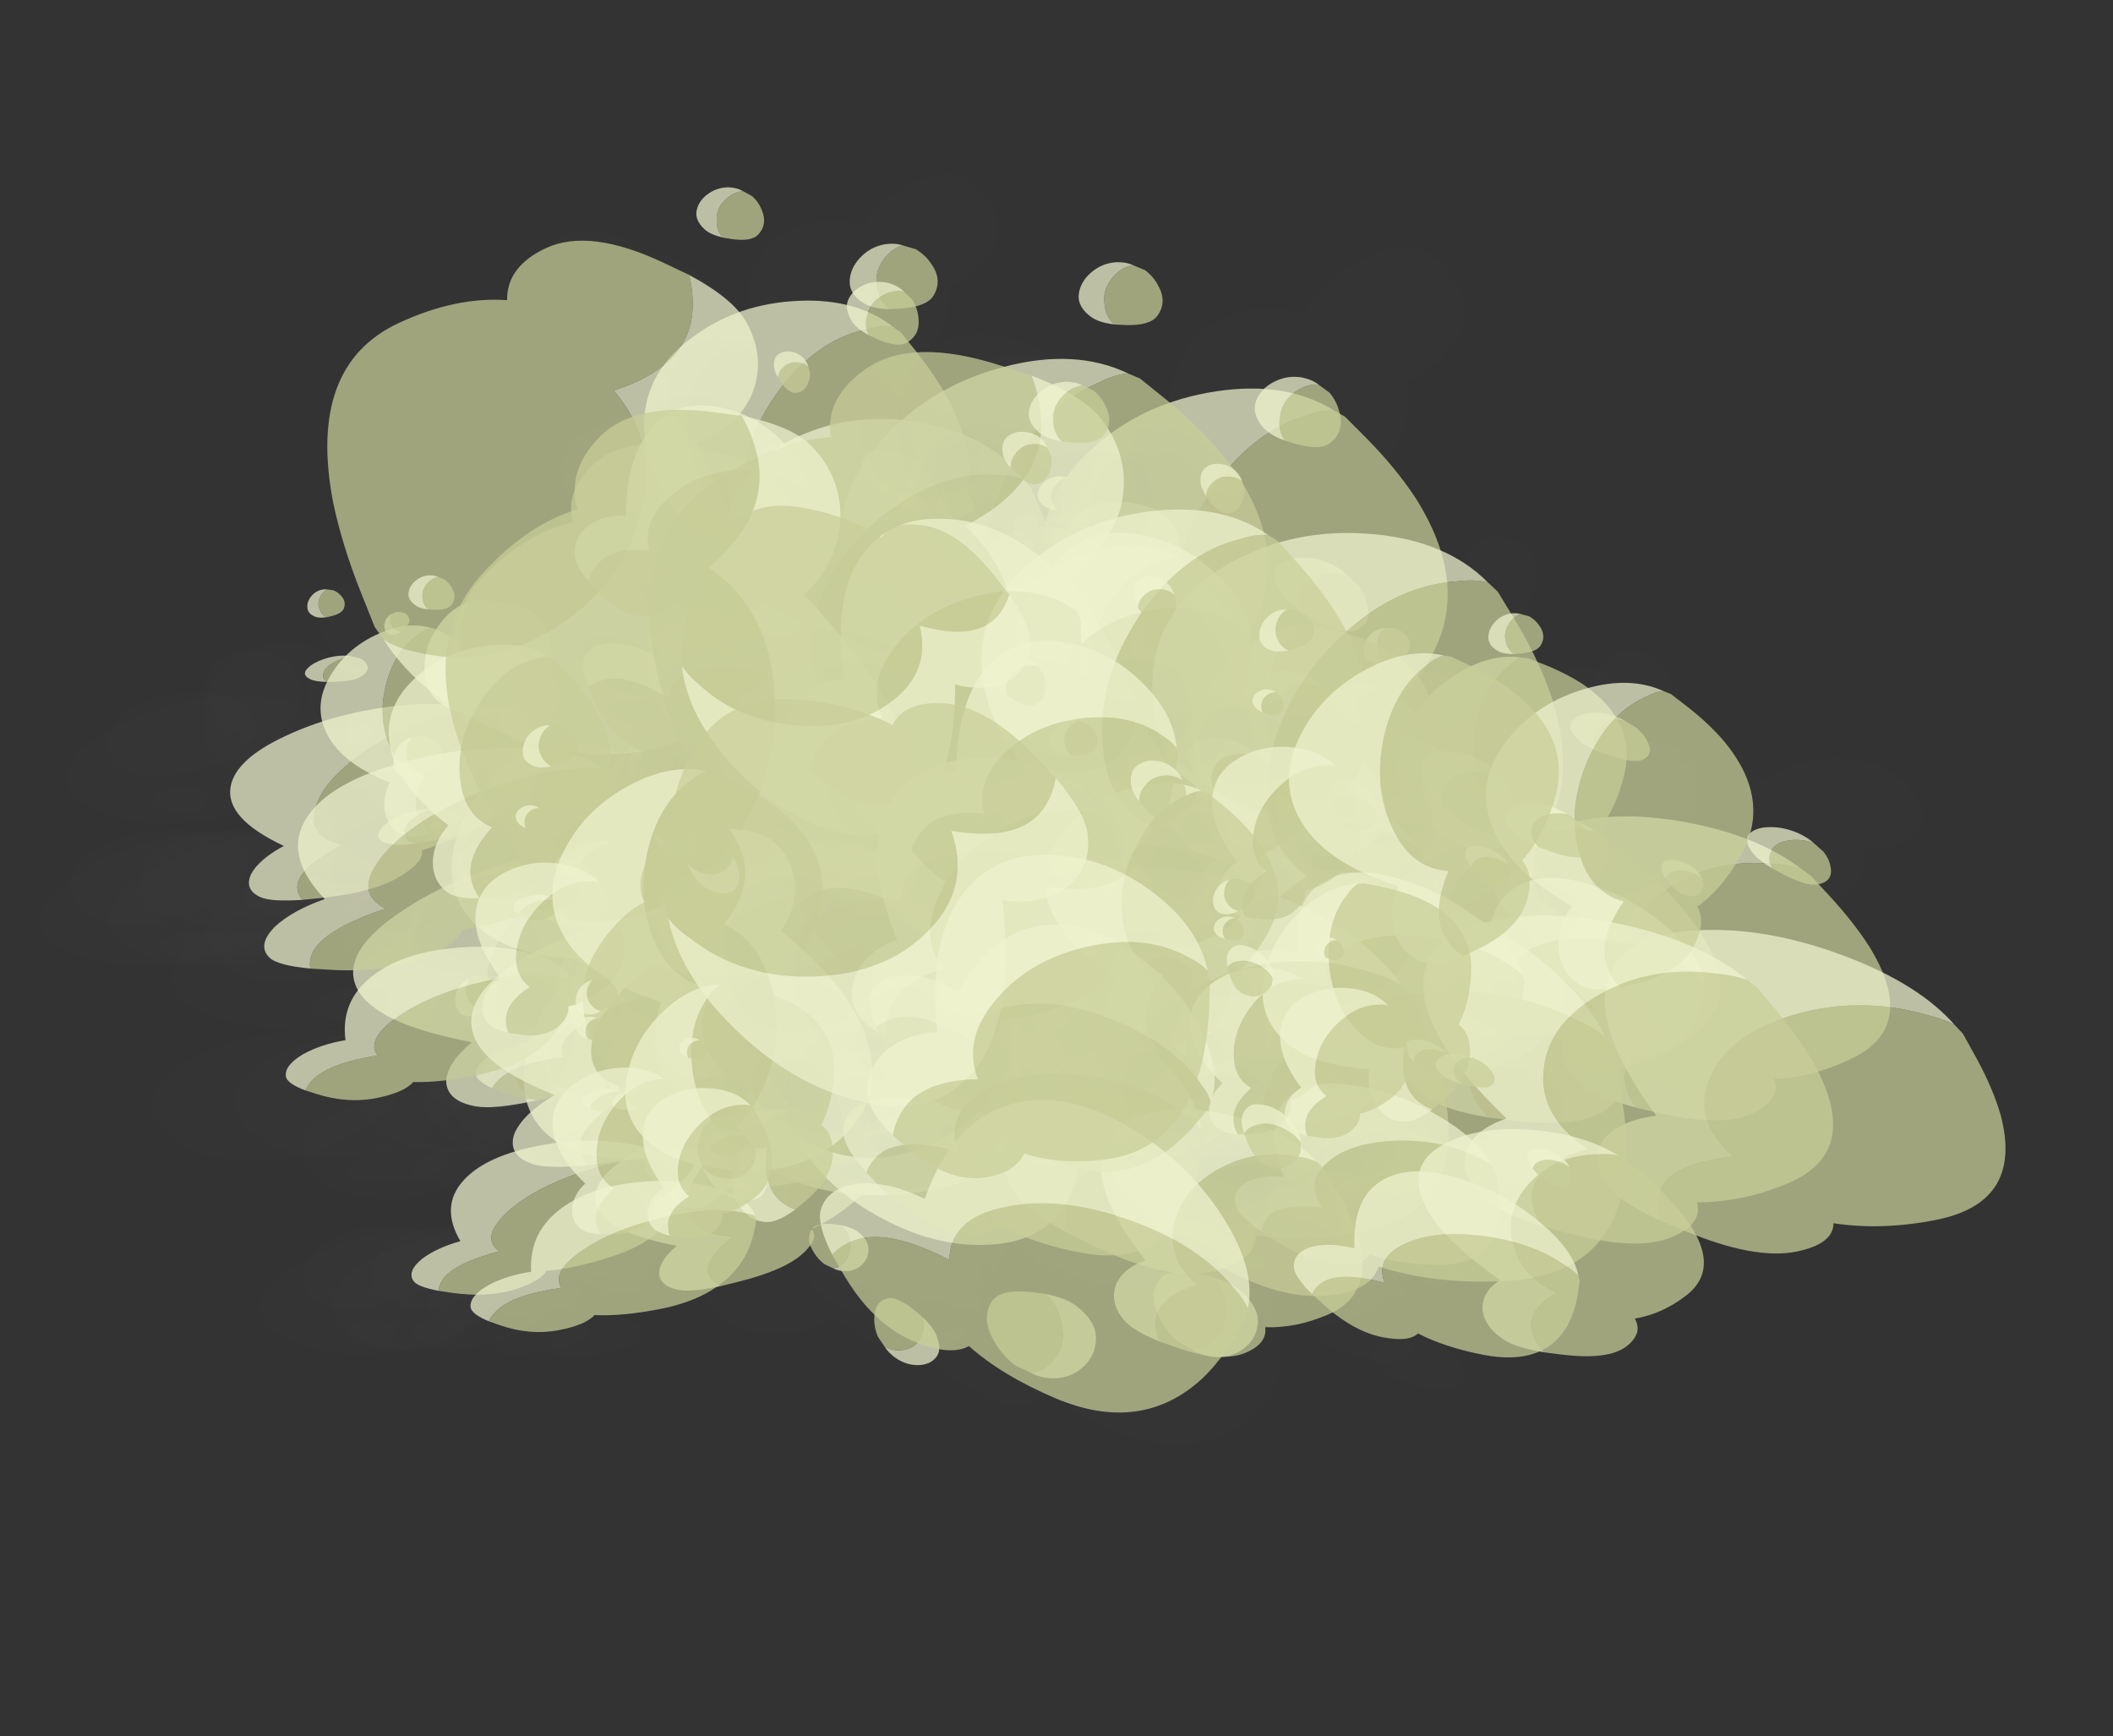 <?xml version="1.0" encoding="UTF-8" standalone="no"?>
<svg xmlns:ffdec="https://www.free-decompiler.com/flash" xmlns:xlink="http://www.w3.org/1999/xlink" ffdec:objectType="frame" height="461.7px" width="561.9px" xmlns="http://www.w3.org/2000/svg">
  <rect width="100%" height="100%" fill="#333333" stroke="none"/>
  <g transform="matrix(1.0, 0.0, 0.0, 1.0, 21.4, 51.0)">
    <use ffdec:characterId="22" ffdec:characterName="Animation_Environmentals_fla.a_SpirePuff_194" height="89.05" transform="matrix(-0.897, 0.543, 0.749, 0.339, 68.802, 121.289)" width="79.85" xlink:href="#sprite0"/>
    <use ffdec:characterId="24" height="76.85" transform="matrix(-0.67, 0.735, 1.193, 0.145, 59.343, 134.009)" width="92.05" xlink:href="#sprite1"/>
    <use ffdec:characterId="24" height="76.85" transform="matrix(-0.774, 0.675, 1.043, 0.225, 57.04, 99.004)" width="92.05" xlink:href="#sprite1"/>
    <use ffdec:characterId="24" height="76.85" transform="matrix(-0.666, 0.737, 1.198, 0.142, 40.927, 133.886)" width="92.05" xlink:href="#sprite1"/>
    <use ffdec:characterId="22" ffdec:characterName="Animation_Environmentals_fla.a_SpirePuff_194" height="89.05" transform="matrix(-0.897, 0.309, 0.749, 0.779, 285.052, 100.407)" width="79.85" xlink:href="#sprite0"/>
    <use ffdec:characterId="24" height="76.85" transform="matrix(-0.67, 0.662, 1.193, 0.724, 275.593, 112.999)" width="92.05" xlink:href="#sprite1"/>
    <use ffdec:characterId="24" height="76.85" transform="matrix(-0.774, 0.537, 1.043, 0.762, 273.29, 65.889)" width="92.05" xlink:href="#sprite1"/>
    <use ffdec:characterId="24" height="76.85" transform="matrix(-0.666, 0.667, 1.198, 0.723, 257.177, 104.47)" width="92.05" xlink:href="#sprite1"/>
    <use ffdec:characterId="22" ffdec:characterName="Animation_Environmentals_fla.a_SpirePuff_194" height="89.05" transform="matrix(1.029, -0.977, -1.141, -1.286, 179.991, 242.077)" width="79.85" xlink:href="#sprite0"/>
    <use ffdec:characterId="24" height="76.85" transform="matrix(0.859, -1.306, -1.428, -1.167, 192.576, 300.362)" width="92.05" xlink:href="#sprite1"/>
    <use ffdec:characterId="22" ffdec:characterName="Animation_Environmentals_fla.a_SpirePuff_194" height="89.05" transform="matrix(-1.31, 0.229, 0.642, 1.201, 221.699, 66.834)" width="79.85" xlink:href="#sprite0"/>
    <use ffdec:characterId="24" height="76.85" transform="matrix(-1.262, 0.492, 0.955, 1.232, 229.744, 26.576)" width="92.05" xlink:href="#sprite1"/>
    <use ffdec:characterId="22" ffdec:characterName="Animation_Environmentals_fla.a_SpirePuff_194" height="89.05" transform="matrix(-0.843, 0.908, 0.908, 0.843, 172.04, -5.426)" width="79.85" xlink:href="#sprite0"/>
    <use ffdec:characterId="24" height="76.85" transform="matrix(-0.709, 1.141, 1.141, 0.709, 162.587, -49.064)" width="92.05" xlink:href="#sprite1"/>
    <use ffdec:characterId="22" ffdec:characterName="Animation_Environmentals_fla.a_SpirePuff_194" height="89.05" transform="matrix(-0.244, 0.635, 0.635, 0.244, 229.723, 77.575)" width="79.85" xlink:href="#sprite0"/>
    <use ffdec:characterId="24" height="76.85" transform="matrix(0.077, 0.833, 0.833, -0.077, 228.892, 90.171)" width="92.05" xlink:href="#sprite1"/>
    <use ffdec:characterId="24" height="76.85" transform="matrix(-0.077, 0.768, 0.768, 0.077, 205.304, 57.528)" width="92.05" xlink:href="#sprite1"/>
    <use ffdec:characterId="24" height="76.85" transform="matrix(0.1, 0.84, 0.84, -0.1, 216.283, 94.21)" width="92.05" xlink:href="#sprite1"/>
    <use ffdec:characterId="22" ffdec:characterName="Animation_Environmentals_fla.a_SpirePuff_194" height="89.05" transform="matrix(0.068, 0.485, 0.485, -0.068, 247.577, 85.784)" width="79.85" xlink:href="#sprite0"/>
    <use ffdec:characterId="22" ffdec:characterName="Animation_Environmentals_fla.a_SpirePuff_194" height="89.05" transform="matrix(-0.244, 0.635, 0.635, 0.244, 62.423, 103.925)" width="79.85" xlink:href="#sprite0"/>
    <use ffdec:characterId="24" height="76.85" transform="matrix(0.077, 0.833, 0.833, -0.077, 61.592, 116.521)" width="92.05" xlink:href="#sprite1"/>
    <use ffdec:characterId="24" height="76.85" transform="matrix(-0.077, 0.768, 0.768, 0.077, 38.004, 83.878)" width="92.05" xlink:href="#sprite1"/>
    <use ffdec:characterId="24" height="76.85" transform="matrix(0.1, 0.84, 0.84, -0.1, 48.983, 120.56)" width="92.05" xlink:href="#sprite1"/>
    <use ffdec:characterId="22" ffdec:characterName="Animation_Environmentals_fla.a_SpirePuff_194" height="89.05" transform="matrix(0.068, 0.485, 0.485, -0.068, 80.277, 112.135)" width="79.85" xlink:href="#sprite0"/>
    <use ffdec:characterId="22" ffdec:characterName="Animation_Environmentals_fla.a_SpirePuff_194" height="89.05" transform="matrix(-0.987, 0.722, 1.064, 0.332, 152.765, 164.618)" width="79.85" xlink:href="#sprite0"/>
    <use ffdec:characterId="24" height="76.85" transform="matrix(-0.83, 0.837, 1.337, 0.204, 141.598, 139.936)" width="92.05" xlink:href="#sprite1"/>
    <use ffdec:characterId="22" ffdec:characterName="Animation_Environmentals_fla.a_SpirePuff_194" height="89.05" transform="matrix(-0.987, 0.503, 1.064, 0.911, 405.915, 135.446)" width="79.85" xlink:href="#sprite0"/>
    <use ffdec:characterId="24" height="76.85" transform="matrix(-0.83, 0.724, 1.337, 0.866, 394.748, 98.105)" width="92.05" xlink:href="#sprite1"/>
    <use ffdec:characterId="22" ffdec:characterName="Animation_Environmentals_fla.a_SpirePuff_194" height="89.05" transform="matrix(1.103, -1.364, -1.53, -1.439, 302.677, 316.668)" width="79.85" xlink:href="#sprite0"/>
    <use ffdec:characterId="24" height="76.85" transform="matrix(0.949, -1.616, -1.745, -1.322, 311.025, 379.842)" width="92.05" xlink:href="#sprite1"/>
    <use ffdec:characterId="22" ffdec:characterName="Animation_Environmentals_fla.a_SpirePuff_194" height="89.05" transform="matrix(-1.513, 0.44, 0.959, 1.435, 333.351, 94.153)" width="79.85" xlink:href="#sprite0"/>
    <use ffdec:characterId="24" height="76.85" transform="matrix(-1.453, 0.65, 1.202, 1.441, 347.223, 52.425)" width="92.05" xlink:href="#sprite1"/>
    <use ffdec:characterId="22" ffdec:characterName="Animation_Environmentals_fla.a_SpirePuff_194" height="89.05" transform="matrix(-0.907, 1.222, 1.222, 0.907, 274.055, 13.621)" width="79.85" xlink:href="#sprite0"/>
    <use ffdec:characterId="24" height="76.85" transform="matrix(-0.785, 1.396, 1.396, 0.785, 268.022, -34.498)" width="92.05" xlink:href="#sprite1"/>
    <use ffdec:characterId="22" ffdec:characterName="Animation_Environmentals_fla.a_SpirePuff_194" height="89.05" transform="matrix(-0.192, 0.83, 0.83, 0.192, 342.787, 114.279)" width="79.85" xlink:href="#sprite0"/>
    <use ffdec:characterId="24" height="76.85" transform="matrix(0.135, 0.989, 0.989, -0.135, 346.776, 130.914)" width="92.05" xlink:href="#sprite1"/>
    <use ffdec:characterId="24" height="76.85" transform="matrix(0.009, 0.947, 0.947, -0.009, 315.396, 92.196)" width="92.05" xlink:href="#sprite1"/>
    <use ffdec:characterId="24" height="76.85" transform="matrix(0.14, 0.99, 0.99, -0.14, 333.257, 135.346)" width="92.05" xlink:href="#sprite1"/>
    <use ffdec:characterId="22" ffdec:characterName="Animation_Environmentals_fla.a_SpirePuff_194" height="89.05" transform="matrix(-0.192, 0.83, 0.83, 0.192, 146.887, 145.079)" width="79.85" xlink:href="#sprite0"/>
    <use ffdec:characterId="24" height="76.85" transform="matrix(0.135, 0.989, 0.989, -0.135, 150.876, 161.714)" width="92.05" xlink:href="#sprite1"/>
    <use ffdec:characterId="24" height="76.85" transform="matrix(0.009, 0.947, 0.947, -0.009, 119.496, 122.996)" width="92.05" xlink:href="#sprite1"/>
    <use ffdec:characterId="24" height="76.85" transform="matrix(0.14, 0.99, 0.99, -0.14, 137.357, 166.146)" width="92.05" xlink:href="#sprite1"/>
    <use ffdec:characterId="22" ffdec:characterName="Animation_Environmentals_fla.a_SpirePuff_194" height="89.05" transform="matrix(-0.868, 0.818, 1.287, 0.232, 87.309, 162.204)" width="79.85" xlink:href="#sprite0"/>
    <use ffdec:characterId="24" height="76.85" transform="matrix(-0.78, 0.863, 1.403, 0.166, 84.716, 138.473)" width="92.05" xlink:href="#sprite1"/>
    <use ffdec:characterId="22" ffdec:characterName="Animation_Environmentals_fla.a_SpirePuff_194" height="89.05" transform="matrix(-0.868, 0.682, 1.287, 0.88, 340.459, 126.956)" width="79.85" xlink:href="#sprite0"/>
    <use ffdec:characterId="24" height="76.85" transform="matrix(-0.78, 0.781, 1.403, 0.846, 337.866, 94.729)" width="92.05" xlink:href="#sprite1"/>
    <use ffdec:characterId="22" ffdec:characterName="Animation_Environmentals_fla.a_SpirePuff_194" height="89.05" transform="matrix(0.972, -1.582, -1.717, -1.34, 261.187, 322.608)" width="79.85" xlink:href="#sprite0"/>
    <use ffdec:characterId="22" ffdec:characterName="Animation_Environmentals_fla.a_SpirePuff_194" height="89.05" transform="matrix(-1.464, 0.621, 1.169, 1.442, 271.889, 84.755)" width="79.85" xlink:href="#sprite0"/>
    <use ffdec:characterId="22" ffdec:characterName="Animation_Environmentals_fla.a_SpirePuff_194" height="89.05" transform="matrix(-0.803, 1.373, 1.373, 0.803, 211.911, 8.803)" width="79.85" xlink:href="#sprite0"/>
    <use ffdec:characterId="22" ffdec:characterName="Animation_Environmentals_fla.a_SpirePuff_194" height="89.05" transform="matrix(-0.04, 0.926, 0.926, 0.04, 279.3, 113.248)" width="79.85" xlink:href="#sprite0"/>
    <use ffdec:characterId="24" height="76.85" transform="matrix(0.117, 0.984, 0.984, -0.117, 256.324, 91.999)" width="92.05" xlink:href="#sprite1"/>
    <use ffdec:characterId="22" ffdec:characterName="Animation_Environmentals_fla.a_SpirePuff_194" height="89.05" transform="matrix(-0.04, 0.926, 0.926, 0.04, 83.4, 144.048)" width="79.85" xlink:href="#sprite0"/>
    <use ffdec:characterId="24" height="76.85" transform="matrix(0.117, 0.984, 0.984, -0.117, 60.424, 122.799)" width="92.05" xlink:href="#sprite1"/>
    <use ffdec:characterId="22" ffdec:characterName="Animation_Environmentals_fla.a_SpirePuff_194" height="89.05" transform="matrix(0.101, 0.851, 0.851, -0.101, 268.293, 182.44)" width="79.85" xlink:href="#sprite0"/>
    <use ffdec:characterId="22" ffdec:characterName="Animation_Environmentals_fla.a_SpirePuff_194" height="89.05" transform="matrix(0.101, 0.851, 0.851, -0.101, 98.843, 209.089)" width="79.85" xlink:href="#sprite0"/>
    <use ffdec:characterId="24" height="76.85" transform="matrix(-0.888, 0.257, 0.202, 0.428, 93.697, 153.049)" width="92.05" xlink:href="#sprite1"/>
    <use ffdec:characterId="24" height="76.85" transform="matrix(-0.811, 0.157, 0.036, 0.416, 81.186, 122.746)" width="92.05" xlink:href="#sprite1"/>
    <use ffdec:characterId="24" height="76.85" transform="matrix(-0.906, 0.293, 0.265, 0.426, 75.536, 151.074)" width="92.05" xlink:href="#sprite1"/>
    <use ffdec:characterId="22" ffdec:characterName="Animation_Environmentals_fla.a_SpirePuff_194" height="89.05" transform="matrix(-1.246, 0.499, 0.55, 0.554, 112.493, 126.299)" width="79.85" xlink:href="#sprite0"/>
    <use ffdec:characterId="24" height="76.85" transform="matrix(-0.888, -0.062, 0.202, 0.65, 309.947, 153.205)" width="92.05" xlink:href="#sprite1"/>
    <use ffdec:characterId="24" height="76.85" transform="matrix(-0.811, -0.158, 0.036, 0.561, 297.436, 107.859)" width="92.05" xlink:href="#sprite1"/>
    <use ffdec:characterId="24" height="76.85" transform="matrix(-0.906, -0.023, 0.265, 0.677, 291.786, 142.456)" width="92.05" xlink:href="#sprite1"/>
    <use ffdec:characterId="22" ffdec:characterName="Animation_Environmentals_fla.a_SpirePuff_194" height="89.05" transform="matrix(-1.246, 0.095, 0.55, 0.972, 328.743, 126.523)" width="79.85" xlink:href="#sprite0"/>
    <use ffdec:characterId="22" ffdec:characterName="Animation_Environmentals_fla.a_SpirePuff_194" height="89.05" transform="matrix(0.979, 0.173, -0.018, -1.015, 151.627, 175.849)" width="79.85" xlink:href="#sprite0"/>
    <use ffdec:characterId="24" height="76.85" transform="matrix(1.135, -0.224, -0.432, -1.256, 139.459, 148.554)" width="92.05" xlink:href="#sprite1"/>
    <use ffdec:characterId="24" height="76.85" transform="matrix(1.05, 0.061, -0.14, -1.111, 153.48, 226.018)" width="92.05" xlink:href="#sprite1"/>
    <use ffdec:characterId="24" height="76.85" transform="matrix(1.145, -0.318, -0.525, -1.286, 163.484, 166.347)" width="92.05" xlink:href="#sprite1"/>
    <use ffdec:characterId="22" ffdec:characterName="Animation_Environmentals_fla.a_SpirePuff_194" height="89.05" transform="matrix(1.431, -0.666, -0.917, -1.657, 124.891, 200.021)" width="79.85" xlink:href="#sprite0"/>
    <use ffdec:characterId="22" ffdec:characterName="Animation_Environmentals_fla.a_SpirePuff_194" height="89.05" transform="matrix(-0.87, -0.46, -0.33, 0.63, 225.904, 117.774)" width="79.85" xlink:href="#sprite0"/>
    <use ffdec:characterId="24" height="76.85" transform="matrix(-1.153, -0.272, -0.021, 0.927, 228.053, 138.973)" width="92.05" xlink:href="#sprite1"/>
    <use ffdec:characterId="24" height="76.85" transform="matrix(-0.975, -0.416, -0.247, 0.733, 241.343, 86.254)" width="92.05" xlink:href="#sprite1"/>
    <use ffdec:characterId="24" height="76.85" transform="matrix(-1.195, -0.218, 0.058, 0.979, 211.376, 119.305)" width="92.05" xlink:href="#sprite1"/>
    <use ffdec:characterId="22" ffdec:characterName="Animation_Environmentals_fla.a_SpirePuff_194" height="89.05" transform="matrix(-1.585, -0.107, 0.302, 1.348, 259.496, 112.549)" width="79.85" xlink:href="#sprite0"/>
    <use ffdec:characterId="22" ffdec:characterName="Animation_Environmentals_fla.a_SpirePuff_194" height="89.05" transform="matrix(-0.79, 0.004, 0.004, 0.79, 194.202, 42.328)" width="79.85" xlink:href="#sprite0"/>
    <use ffdec:characterId="24" height="76.85" transform="matrix(-0.92, 0.336, 0.336, 0.92, 203.836, 61.977)" width="92.05" xlink:href="#sprite1"/>
    <use ffdec:characterId="24" height="76.85" transform="matrix(-0.848, 0.101, 0.101, 0.848, 193.363, 3.465)" width="92.05" xlink:href="#sprite1"/>
    <use ffdec:characterId="24" height="76.85" transform="matrix(-0.929, 0.41, 0.41, 0.929, 184.612, 51.446)" width="92.05" xlink:href="#sprite1"/>
    <use ffdec:characterId="22" ffdec:characterName="Animation_Environmentals_fla.a_SpirePuff_194" height="89.05" transform="matrix(-1.164, 0.723, 0.723, 1.164, 216.065, 19.712)" width="79.85" xlink:href="#sprite0"/>
    <use ffdec:characterId="24" height="76.85" transform="matrix(-0.383, 0.369, 0.369, 0.383, 263.867, 104.702)" width="92.05" xlink:href="#sprite1"/>
    <use ffdec:characterId="24" height="76.85" transform="matrix(-0.391, 0.298, 0.298, 0.391, 232.501, 76.521)" width="92.05" xlink:href="#sprite1"/>
    <use ffdec:characterId="24" height="76.85" transform="matrix(-0.375, 0.4, 0.4, 0.375, 251.757, 106.978)" width="92.05" xlink:href="#sprite1"/>
    <use ffdec:characterId="22" ffdec:characterName="Animation_Environmentals_fla.a_SpirePuff_194" height="89.05" transform="matrix(-0.497, 0.669, 0.669, 0.497, 259.241, 72.85)" width="79.85" xlink:href="#sprite0"/>
    <use ffdec:characterId="24" height="76.85" transform="matrix(-0.383, 0.369, 0.369, 0.383, 96.567, 131.052)" width="92.05" xlink:href="#sprite1"/>
    <use ffdec:characterId="24" height="76.85" transform="matrix(-0.391, 0.298, 0.298, 0.391, 65.201, 102.871)" width="92.05" xlink:href="#sprite1"/>
    <use ffdec:characterId="24" height="76.85" transform="matrix(-0.375, 0.4, 0.4, 0.375, 84.457, 133.328)" width="92.05" xlink:href="#sprite1"/>
    <use ffdec:characterId="22" ffdec:characterName="Animation_Environmentals_fla.a_SpirePuff_194" height="89.05" transform="matrix(-0.497, 0.669, 0.669, 0.497, 91.941, 99.2)" width="79.85" xlink:href="#sprite0"/>
    <use ffdec:characterId="22" ffdec:characterName="Animation_Environmentals_fla.a_SpirePuff_194" height="89.05" transform="matrix(-0.925, 0.16, 0.004, 0.48, 178.729, 189.326)" width="79.85" xlink:href="#sprite0"/>
    <use ffdec:characterId="24" height="76.85" transform="matrix(-1.077, 0.388, 0.393, 0.493, 189.901, 199.344)" width="92.05" xlink:href="#sprite1"/>
    <use ffdec:characterId="24" height="76.85" transform="matrix(-0.993, 0.231, 0.119, 0.496, 177.673, 165.822)" width="92.05" xlink:href="#sprite1"/>
    <use ffdec:characterId="24" height="76.85" transform="matrix(-1.088, 0.436, 0.481, 0.484, 167.446, 196.77)" width="92.05" xlink:href="#sprite1"/>
    <use ffdec:characterId="22" ffdec:characterName="Animation_Environmentals_fla.a_SpirePuff_194" height="89.05" transform="matrix(-1.363, 0.673, 0.847, 0.565, 204.35, 171.119)" width="79.85" xlink:href="#sprite0"/>
    <use ffdec:characterId="22" ffdec:characterName="Animation_Environmentals_fla.a_SpirePuff_194" height="89.05" transform="matrix(-0.925, -0.205, 0.004, 0.631, 431.879, 179.359)" width="79.85" xlink:href="#sprite0"/>
    <use ffdec:characterId="24" height="76.85" transform="matrix(-1.077, 0.026, 0.393, 0.822, 443.051, 197.503)" width="92.05" xlink:href="#sprite1"/>
    <use ffdec:characterId="24" height="76.85" transform="matrix(-0.993, -0.142, 0.119, 0.703, 430.824, 148.104)" width="92.05" xlink:href="#sprite1"/>
    <use ffdec:characterId="24" height="76.85" transform="matrix(-1.088, 0.083, 0.481, 0.849, 420.596, 184.085)" width="92.05" xlink:href="#sprite1"/>
    <use ffdec:characterId="22" ffdec:characterName="Animation_Environmentals_fla.a_SpirePuff_194" height="89.05" transform="matrix(-1.363, 0.271, 0.847, 1.119, 457.5, 166.963)" width="79.85" xlink:href="#sprite0"/>
    <use ffdec:characterId="22" ffdec:characterName="Animation_Environmentals_fla.a_SpirePuff_194" height="89.05" transform="matrix(1.177, 0.16, -0.069, -1.229, 257.805, 233.97)" width="79.85" xlink:href="#sprite0"/>
    <use ffdec:characterId="24" height="76.85" transform="matrix(1.343, -0.494, -0.733, -1.531, 248.864, 213.376)" width="92.05" xlink:href="#sprite1"/>
    <use ffdec:characterId="24" height="76.85" transform="matrix(1.285, -0.07, -0.311, -1.389, 260.193, 298.907)" width="92.05" xlink:href="#sprite1"/>
    <use ffdec:characterId="24" height="76.85" transform="matrix(1.336, -0.622, -0.856, -1.547, 278.722, 234.593)" width="92.05" xlink:href="#sprite1"/>
    <use ffdec:characterId="22" ffdec:characterName="Animation_Environmentals_fla.a_SpirePuff_194" height="89.05" transform="matrix(1.505, -1.04, -1.293, -1.808, 239.372, 266.574)" width="79.85" xlink:href="#sprite0"/>
    <use ffdec:characterId="22" ffdec:characterName="Animation_Environmentals_fla.a_SpirePuff_194" height="89.05" transform="matrix(-1.062, -0.523, -0.356, 0.78, 347.653, 161.174)" width="79.85" xlink:href="#sprite0"/>
    <use ffdec:characterId="24" height="76.85" transform="matrix(-1.443, -0.181, 0.171, 1.204, 349.095, 177.019)" width="92.05" xlink:href="#sprite1"/>
    <use ffdec:characterId="24" height="76.85" transform="matrix(-1.243, -0.421, -0.18, 0.965, 367.69, 120.413)" width="92.05" xlink:href="#sprite1"/>
    <use ffdec:characterId="24" height="76.85" transform="matrix(-1.48, -0.1, 0.282, 1.258, 328.114, 153.23)" width="92.05" xlink:href="#sprite1"/>
    <use ffdec:characterId="22" ffdec:characterName="Animation_Environmentals_fla.a_SpirePuff_194" height="89.05" transform="matrix(-1.784, 0.096, 0.607, 1.576, 376.347, 147.862)" width="79.85" xlink:href="#sprite0"/>
    <use ffdec:characterId="22" ffdec:characterName="Animation_Environmentals_fla.a_SpirePuff_194" height="89.05" transform="matrix(-0.95, 0.042, 0.042, 0.95, 309.477, 71.922)" width="79.85" xlink:href="#sprite0"/>
    <use ffdec:characterId="24" height="76.85" transform="matrix(-1.091, 0.576, 0.576, 1.091, 316.49, 86.691)" width="92.05" xlink:href="#sprite1"/>
    <use ffdec:characterId="24" height="76.85" transform="matrix(-1.04, 0.236, 0.236, 1.04, 308.271, 21.505)" width="92.05" xlink:href="#sprite1"/>
    <use ffdec:characterId="24" height="76.85" transform="matrix(-1.087, 0.675, 0.675, 1.087, 292.56, 74.307)" width="92.05" xlink:href="#sprite1"/>
    <use ffdec:characterId="22" ffdec:characterName="Animation_Environmentals_fla.a_SpirePuff_194" height="89.05" transform="matrix(-1.228, 1.025, 1.025, 1.228, 324.729, 43.835)" width="79.85" xlink:href="#sprite0"/>
    <use ffdec:characterId="24" height="76.85" transform="matrix(-0.428, 0.508, 0.508, 0.428, 387.774, 143.591)" width="92.05" xlink:href="#sprite1"/>
    <use ffdec:characterId="24" height="76.85" transform="matrix(-0.456, 0.378, 0.378, 0.456, 353.002, 112.805)" width="92.05" xlink:href="#sprite1"/>
    <use ffdec:characterId="24" height="76.85" transform="matrix(-0.41, 0.553, 0.553, 0.41, 372.908, 145.888)" width="92.05" xlink:href="#sprite1"/>
    <use ffdec:characterId="22" ffdec:characterName="Animation_Environmentals_fla.a_SpirePuff_194" height="89.05" transform="matrix(-0.483, 0.868, 0.868, 0.483, 378.786, 108.999)" width="79.85" xlink:href="#sprite0"/>
    <use ffdec:characterId="24" height="76.85" transform="matrix(-0.428, 0.508, 0.508, 0.428, 191.874, 174.391)" width="92.05" xlink:href="#sprite1"/>
    <use ffdec:characterId="24" height="76.85" transform="matrix(-0.456, 0.378, 0.378, 0.456, 157.102, 143.605)" width="92.05" xlink:href="#sprite1"/>
    <use ffdec:characterId="24" height="76.85" transform="matrix(-0.41, 0.553, 0.553, 0.41, 177.008, 176.688)" width="92.05" xlink:href="#sprite1"/>
    <use ffdec:characterId="22" ffdec:characterName="Animation_Environmentals_fla.a_SpirePuff_194" height="89.05" transform="matrix(-0.483, 0.868, 0.868, 0.483, 182.886, 139.799)" width="79.85" xlink:href="#sprite0"/>
    <use ffdec:characterId="22" ffdec:characterName="Animation_Environmentals_fla.a_SpirePuff_194" height="89.05" transform="matrix(-0.97, 0.206, 0.077, 0.491, 126.871, 185.613)" width="79.85" xlink:href="#sprite0"/>
    <use ffdec:characterId="24" height="76.85" transform="matrix(-1.087, 0.537, 0.675, 0.45, 130.81, 191.002)" width="92.05" xlink:href="#sprite1"/>
    <use ffdec:characterId="24" height="76.85" transform="matrix(-1.061, 0.343, 0.31, 0.499, 125.061, 158.422)" width="92.05" xlink:href="#sprite1"/>
    <use ffdec:characterId="24" height="76.85" transform="matrix(-1.073, 0.587, 0.776, 0.426, 106.33, 188.754)" width="92.05" xlink:href="#sprite1"/>
    <use ffdec:characterId="22" ffdec:characterName="Animation_Environmentals_fla.a_SpirePuff_194" height="89.05" transform="matrix(-1.142, 0.761, 1.088, 0.408, 137.425, 170.065)" width="79.85" xlink:href="#sprite0"/>
    <use ffdec:characterId="22" ffdec:characterName="Animation_Environmentals_fla.a_SpirePuff_194" height="89.05" transform="matrix(-0.97, -0.166, 0.077, 0.678, 380.022, 175.337)" width="79.85" xlink:href="#sprite0"/>
    <use ffdec:characterId="24" height="76.85" transform="matrix(-1.087, 0.216, 0.675, 0.892, 383.96, 184.191)" width="92.05" xlink:href="#sprite1"/>
    <use ffdec:characterId="24" height="76.85" transform="matrix(-1.061, -0.027, 0.31, 0.792, 378.212, 138.977)" width="92.05" xlink:href="#sprite1"/>
    <use ffdec:characterId="24" height="76.85" transform="matrix(-1.073, 0.287, 0.776, 0.905, 359.48, 170.316)" width="92.05" xlink:href="#sprite1"/>
    <use ffdec:characterId="22" ffdec:characterName="Animation_Environmentals_fla.a_SpirePuff_194" height="89.05" transform="matrix(-1.142, 0.485, 1.088, 1.022, 390.575, 159.689)" width="79.85" xlink:href="#sprite0"/>
    <use ffdec:characterId="22" ffdec:characterName="Animation_Environmentals_fla.a_SpirePuff_194" height="89.05" transform="matrix(1.257, 0.004, -0.235, -1.344, 204.11, 243.625)" width="79.85" xlink:href="#sprite0"/>
    <use ffdec:characterId="24" height="76.85" transform="matrix(1.287, -0.889, -1.105, -1.546, 208.021, 234.352)" width="92.05" xlink:href="#sprite1"/>
    <use ffdec:characterId="24" height="76.85" transform="matrix(1.341, -0.372, -0.615, -1.505, 210.311, 317.586)" width="92.05" xlink:href="#sprite1"/>
    <use ffdec:characterId="24" height="76.85" transform="matrix(1.249, -1.02, -1.224, -1.53, 239.554, 254.652)" width="92.05" xlink:href="#sprite1"/>
    <use ffdec:characterId="22" ffdec:characterName="Animation_Environmentals_fla.a_SpirePuff_194" height="89.05" transform="matrix(1.135, -1.237, -1.413, -1.45, 199.407, 264.527)" width="79.85" xlink:href="#sprite0"/>
    <use ffdec:characterId="22" ffdec:characterName="Animation_Environmentals_fla.a_SpirePuff_194" height="89.05" transform="matrix(-1.191, -0.456, -0.238, 0.91, 298.938, 153.833)" width="79.85" xlink:href="#sprite0"/>
    <use ffdec:characterId="24" height="76.85" transform="matrix(-1.525, 0.082, 0.519, 1.348, 292.08, 158.102)" width="92.05" xlink:href="#sprite1"/>
    <use ffdec:characterId="24" height="76.85" transform="matrix(-1.399, -0.255, 0.068, 1.146, 318.425, 106.18)" width="92.05" xlink:href="#sprite1"/>
    <use ffdec:characterId="24" height="76.85" transform="matrix(-1.534, 0.175, 0.637, 1.381, 269.145, 134.315)" width="92.05" xlink:href="#sprite1"/>
    <use ffdec:characterId="22" ffdec:characterName="Animation_Environmentals_fla.a_SpirePuff_194" height="89.05" transform="matrix(-1.501, 0.35, 0.844, 1.4, 310.604, 142.692)" width="79.85" xlink:href="#sprite0"/>
    <use ffdec:characterId="22" ffdec:characterName="Animation_Environmentals_fla.a_SpirePuff_194" height="89.05" transform="matrix(-1.016, 0.175, 0.175, 1.016, 257.08, 62.471)" width="79.85" xlink:href="#sprite0"/>
    <use ffdec:characterId="24" height="76.85" transform="matrix(-1.05, 0.877, 0.877, 1.05, 253.809, 70.221)" width="92.05" xlink:href="#sprite1"/>
    <use ffdec:characterId="24" height="76.85" transform="matrix(-1.088, 0.481, 0.481, 1.088, 252.946, 5.578)" width="92.05" xlink:href="#sprite1"/>
    <use ffdec:characterId="24" height="76.85" transform="matrix(-1.021, 0.973, 0.973, 1.021, 228.612, 58.88)" width="92.05" xlink:href="#sprite1"/>
    <use ffdec:characterId="22" ffdec:characterName="Animation_Environmentals_fla.a_SpirePuff_194" height="89.05" transform="matrix(-0.932, 1.127, 1.127, 0.932, 261.182, 45.553)" width="79.85" xlink:href="#sprite0"/>
    <use ffdec:characterId="22" ffdec:characterName="Animation_Environmentals_fla.a_SpirePuff_194" height="89.05" transform="matrix(-0.458, 0.36, 0.36, 0.458, 316.335, 130.401)" width="79.85" xlink:href="#sprite0"/>
    <use ffdec:characterId="24" height="76.85" transform="matrix(-0.36, 0.648, 0.648, 0.36, 328.026, 136.167)" width="92.05" xlink:href="#sprite1"/>
    <use ffdec:characterId="24" height="76.85" transform="matrix(-0.439, 0.469, 0.469, 0.439, 297.651, 106.952)" width="92.05" xlink:href="#sprite1"/>
    <use ffdec:characterId="24" height="76.85" transform="matrix(-0.326, 0.696, 0.696, 0.326, 311.726, 138.629)" width="92.05" xlink:href="#sprite1"/>
    <use ffdec:characterId="22" ffdec:characterName="Animation_Environmentals_fla.a_SpirePuff_194" height="89.05" transform="matrix(-0.293, 0.956, 0.956, 0.293, 315.931, 108.737)" width="79.85" xlink:href="#sprite0"/>
    <use ffdec:characterId="22" ffdec:characterName="Animation_Environmentals_fla.a_SpirePuff_194" height="89.05" transform="matrix(-0.458, 0.36, 0.36, 0.458, 120.435, 161.201)" width="79.85" xlink:href="#sprite0"/>
    <use ffdec:characterId="24" height="76.85" transform="matrix(-0.36, 0.648, 0.648, 0.36, 132.125, 166.967)" width="92.05" xlink:href="#sprite1"/>
    <use ffdec:characterId="24" height="76.85" transform="matrix(-0.439, 0.469, 0.469, 0.439, 101.751, 137.752)" width="92.05" xlink:href="#sprite1"/>
    <use ffdec:characterId="24" height="76.85" transform="matrix(-0.326, 0.696, 0.696, 0.326, 115.826, 169.429)" width="92.05" xlink:href="#sprite1"/>
    <use ffdec:characterId="22" ffdec:characterName="Animation_Environmentals_fla.a_SpirePuff_194" height="89.05" transform="matrix(-0.293, 0.956, 0.956, 0.293, 120.031, 139.537)" width="79.85" xlink:href="#sprite0"/>
    <use ffdec:characterId="22" ffdec:characterName="Animation_Environmentals_fla.a_SpirePuff_194" height="89.05" transform="matrix(-0.917, 0.296, 0.268, 0.431, 143.572, 236.762)" width="79.85" xlink:href="#sprite0"/>
    <use ffdec:characterId="24" height="76.85" transform="matrix(-0.853, 0.624, 0.92, 0.287, 134.402, 241.828)" width="92.05" xlink:href="#sprite1"/>
    <use ffdec:characterId="24" height="76.85" transform="matrix(-0.94, 0.464, 0.584, 0.389, 136.554, 211.2)" width="92.05" xlink:href="#sprite1"/>
    <use ffdec:characterId="24" height="76.85" transform="matrix(-0.82, 0.656, 0.992, 0.257, 112.598, 240.84)" width="92.05" xlink:href="#sprite1"/>
    <use ffdec:characterId="22" ffdec:characterName="Animation_Environmentals_fla.a_SpirePuff_194" height="89.05" transform="matrix(-0.597, 0.563, 0.885, 0.16, 147.046, 236.278)" width="79.85" xlink:href="#sprite0"/>
    <use ffdec:characterId="22" ffdec:characterName="Animation_Environmentals_fla.a_SpirePuff_194" height="89.05" transform="matrix(-0.917, -0.023, 0.268, 0.685, 362.522, 225.574)" width="79.85" xlink:href="#sprite0"/>
    <use ffdec:characterId="24" height="76.85" transform="matrix(-0.853, 0.435, 0.92, 0.788, 353.352, 228.138)" width="92.05" xlink:href="#sprite1"/>
    <use ffdec:characterId="24" height="76.85" transform="matrix(-0.94, 0.187, 0.584, 0.771, 355.504, 188.935)" width="92.05" xlink:href="#sprite1"/>
    <use ffdec:characterId="24" height="76.85" transform="matrix(-0.82, 0.492, 0.992, 0.781, 331.548, 217.046)" width="92.05" xlink:href="#sprite1"/>
    <use ffdec:characterId="22" ffdec:characterName="Animation_Environmentals_fla.a_SpirePuff_194" height="89.05" transform="matrix(-0.597, 0.469, 0.885, 0.606, 365.995, 226.618)" width="79.85" xlink:href="#sprite0"/>
    <use ffdec:characterId="22" ffdec:characterName="Animation_Environmentals_fla.a_SpirePuff_194" height="89.05" transform="matrix(1.16, -0.322, -0.532, -1.302, 215.739, 314.387)" width="79.85" xlink:href="#sprite0"/>
    <use ffdec:characterId="24" height="76.85" transform="matrix(0.954, -1.18, -1.324, -1.244, 231.776, 304.455)" width="92.05" xlink:href="#sprite1"/>
    <use ffdec:characterId="24" height="76.85" transform="matrix(1.113, -0.769, -0.956, -1.337, 229.25, 382.894)" width="92.05" xlink:href="#sprite1"/>
    <use ffdec:characterId="24" height="76.85" transform="matrix(0.911, -1.26, -1.393, -1.214, 258.459, 319.768)" width="92.05" xlink:href="#sprite1"/>
    <use ffdec:characterId="22" ffdec:characterName="Animation_Environmentals_fla.a_SpirePuff_194" height="89.05" transform="matrix(0.531, -0.864, -0.937, -0.732, 204.735, 290.929)" width="79.85" xlink:href="#sprite0"/>
    <use ffdec:characterId="22" ffdec:characterName="Animation_Environmentals_fla.a_SpirePuff_194" height="89.05" transform="matrix(-1.21, -0.221, 0.058, 0.991, 295.594, 201.016)" width="79.85" xlink:href="#sprite0"/>
    <use ffdec:characterId="24" height="76.85" transform="matrix(-1.309, 0.381, 0.829, 1.242, 276.998, 201.42)" width="92.05" xlink:href="#sprite1"/>
    <use ffdec:characterId="24" height="76.85" transform="matrix(-1.319, 0.071, 0.449, 1.166, 306.248, 154.112)" width="92.05" xlink:href="#sprite1"/>
    <use ffdec:characterId="24" height="76.85" transform="matrix(-1.296, 0.445, 0.906, 1.248, 256.824, 182.333)" width="92.05" xlink:href="#sprite1"/>
    <use ffdec:characterId="22" ffdec:characterName="Animation_Environmentals_fla.a_SpirePuff_194" height="89.05" transform="matrix(-0.799, 0.339, 0.638, 0.788, 297.984, 219.499)" width="79.85" xlink:href="#sprite0"/>
    <use ffdec:characterId="22" ffdec:characterName="Animation_Environmentals_fla.a_SpirePuff_194" height="89.05" transform="matrix(-0.941, 0.416, 0.416, 0.941, 253.097, 120.89)" width="79.85" xlink:href="#sprite0"/>
    <use ffdec:characterId="24" height="76.85" transform="matrix(-0.784, 1.057, 1.057, 0.784, 240.027, 130.985)" width="92.05" xlink:href="#sprite1"/>
    <use ffdec:characterId="24" height="76.85" transform="matrix(-0.908, 0.758, 0.758, 0.908, 242.95, 69.332)" width="92.05" xlink:href="#sprite1"/>
    <use ffdec:characterId="24" height="76.85" transform="matrix(-0.751, 1.113, 1.113, 0.751, 218.568, 122.739)" width="92.05" xlink:href="#sprite1"/>
    <use ffdec:characterId="22" ffdec:characterName="Animation_Environmentals_fla.a_SpirePuff_194" height="89.05" transform="matrix(-0.439, 0.75, 0.75, 0.439, 261.751, 137.701)" width="79.85" xlink:href="#sprite0"/>
    <use ffdec:characterId="22" ffdec:characterName="Animation_Environmentals_fla.a_SpirePuff_194" height="89.05" transform="matrix(-0.38, 0.405, 0.405, 0.38, 305.076, 190.803)" width="79.85" xlink:href="#sprite0"/>
    <use ffdec:characterId="24" height="76.85" transform="matrix(-0.166, 0.718, 0.718, 0.166, 306.238, 195.169)" width="92.05" xlink:href="#sprite1"/>
    <use ffdec:characterId="24" height="76.85" transform="matrix(-0.311, 0.56, 0.56, 0.311, 284.822, 167.709)" width="92.05" xlink:href="#sprite1"/>
    <use ffdec:characterId="24" height="76.85" transform="matrix(-0.122, 0.75, 0.75, 0.123, 291.691, 198.497)" width="92.05" xlink:href="#sprite1"/>
    <use ffdec:characterId="22" ffdec:characterName="Animation_Environmentals_fla.a_SpirePuff_194" height="89.05" transform="matrix(-0.034, 0.787, 0.787, 0.034, 301.345, 182.182)" width="79.85" xlink:href="#sprite0"/>
    <use ffdec:characterId="22" ffdec:characterName="Animation_Environmentals_fla.a_SpirePuff_194" height="89.05" transform="matrix(-0.38, 0.405, 0.405, 0.38, 135.626, 217.453)" width="79.85" xlink:href="#sprite0"/>
    <use ffdec:characterId="24" height="76.85" transform="matrix(-0.166, 0.718, 0.718, 0.166, 136.788, 221.819)" width="92.05" xlink:href="#sprite1"/>
    <use ffdec:characterId="24" height="76.85" transform="matrix(-0.311, 0.56, 0.56, 0.311, 115.372, 194.359)" width="92.05" xlink:href="#sprite1"/>
    <use ffdec:characterId="24" height="76.85" transform="matrix(-0.122, 0.75, 0.75, 0.123, 122.241, 225.147)" width="92.05" xlink:href="#sprite1"/>
    <use ffdec:characterId="22" ffdec:characterName="Animation_Environmentals_fla.a_SpirePuff_194" height="89.05" transform="matrix(-0.034, 0.787, 0.787, 0.034, 131.895, 208.832)" width="79.85" xlink:href="#sprite0"/>
    <use ffdec:characterId="22" ffdec:characterName="Animation_Environmentals_fla.a_SpirePuff_194" height="89.05" transform="matrix(1.169, 0.207, -0.022, -1.211, 160.702, 184.971)" width="79.85" xlink:href="#sprite0"/>
    <use ffdec:characterId="22" ffdec:characterName="Animation_Environmentals_fla.a_SpirePuff_194" height="89.05" transform="matrix(-1.038, -0.548, -0.394, 0.751, 320.04, 205.524)" width="79.85" xlink:href="#sprite0"/>
    <use ffdec:characterId="22" ffdec:characterName="Animation_Environmentals_fla.a_SpirePuff_194" height="89.05" transform="matrix(-0.943, 0.004, 0.004, 0.943, 291.601, 102.103)" width="79.85" xlink:href="#sprite0"/>
    <use ffdec:characterId="24" height="76.85" transform="matrix(-0.797, 0.136, 0.0, 0.415, 150.919, 265.7)" width="92.05" xlink:href="#sprite1"/>
    <use ffdec:characterId="24" height="76.85" transform="matrix(-0.8, 0.139, 0.004, 0.416, 132.755, 265.614)" width="92.05" xlink:href="#sprite1"/>
    <use ffdec:characterId="22" ffdec:characterName="Animation_Environmentals_fla.a_SpirePuff_194" height="89.05" transform="matrix(-0.961, 0.186, 0.043, 0.493, 177.558, 248.341)" width="79.85" xlink:href="#sprite0"/>
    <use ffdec:characterId="24" height="76.85" transform="matrix(-0.797, -0.179, 0.0, 0.543, 369.869, 266.842)" width="92.05" xlink:href="#sprite1"/>
    <use ffdec:characterId="24" height="76.85" transform="matrix(-0.8, -0.177, 0.004, 0.546, 351.705, 258.561)" width="92.05" xlink:href="#sprite1"/>
    <use ffdec:characterId="22" ffdec:characterName="Animation_Environmentals_fla.a_SpirePuff_194" height="89.05" transform="matrix(-0.961, -0.187, 0.043, 0.664, 396.508, 256.004)" width="79.85" xlink:href="#sprite0"/>
    <use ffdec:characterId="24" height="76.85" transform="matrix(1.002, 0.163, -0.032, -1.041, 201.24, 227.625)" width="92.05" xlink:href="#sprite1"/>
    <use ffdec:characterId="24" height="76.85" transform="matrix(1.018, 0.138, -0.059, -1.063, 223.481, 241.194)" width="92.05" xlink:href="#sprite1"/>
    <use ffdec:characterId="22" ffdec:characterName="Animation_Environmentals_fla.a_SpirePuff_194" height="89.05" transform="matrix(1.448, 0.084, -0.194, -1.533, 165.344, 267.821)" width="79.85" xlink:href="#sprite0"/>
    <use ffdec:characterId="24" height="76.85" transform="matrix(-0.895, -0.462, -0.326, 0.651, 279.664, 259.606)" width="92.05" xlink:href="#sprite1"/>
    <use ffdec:characterId="24" height="76.85" transform="matrix(-0.919, -0.452, -0.308, 0.674, 263.164, 243.254)" width="92.05" xlink:href="#sprite1"/>
    <use ffdec:characterId="22" ffdec:characterName="Animation_Environmentals_fla.a_SpirePuff_194" height="89.05" transform="matrix(-1.345, -0.574, -0.341, 1.011, 327.413, 247.874)" width="79.85" xlink:href="#sprite0"/>
    <use ffdec:characterId="24" height="76.85" transform="matrix(-0.808, 0.015, 0.015, 0.808, 263.887, 186.607)" width="92.05" xlink:href="#sprite1"/>
    <use ffdec:characterId="24" height="76.85" transform="matrix(-0.822, 0.036, 0.036, 0.822, 246.004, 179.189)" width="92.05" xlink:href="#sprite1"/>
    <use ffdec:characterId="22" ffdec:characterName="Animation_Environmentals_fla.a_SpirePuff_194" height="89.05" transform="matrix(-1.17, 0.14, 0.14, 1.17, 293.248, 150.143)" width="79.85" xlink:href="#sprite0"/>
    <use ffdec:characterId="22" ffdec:characterName="Animation_Environmentals_fla.a_SpirePuff_194" height="89.05" transform="matrix(-0.404, 0.308, 0.308, 0.404, 332.837, 196.645)" width="79.85" xlink:href="#sprite0"/>
    <use ffdec:characterId="22" ffdec:characterName="Animation_Environmentals_fla.a_SpirePuff_194" height="89.05" transform="matrix(-0.404, 0.308, 0.308, 0.404, 163.387, 223.295)" width="79.85" xlink:href="#sprite0"/>
  </g>
  <defs>
    <g id="sprite0" transform="matrix(1.0, 0.0, 0.0, 1.0, 79.85, 89.05)">
      <use ffdec:characterId="7" height="16.45" transform="matrix(5.413, 0.0, 0.0, 5.413, -79.846, -89.048)" width="14.75" xlink:href="#shape0"/>
    </g>
    <g id="shape0" transform="matrix(1.0, 0.0, 0.0, 1.0, 14.75, 16.45)">
      <path d="M-12.7 -14.8 Q-12.75 -15.2 -13.05 -15.45 -13.35 -15.75 -13.8 -15.75 -14.25 -15.75 -14.55 -15.5 L-14.6 -15.45 Q-14.55 -15.7 -14.35 -15.95 -14.05 -16.3 -13.6 -16.4 -13.15 -16.5 -12.8 -16.3 -12.45 -16.1 -12.45 -15.55 -12.45 -15.25 -12.7 -14.8 M-14.7 -7.45 Q-14.55 -9.25 -12.95 -10.85 -11.2 -12.6 -8.95 -13.0 -6.55 -13.45 -5.0 -11.9 -3.25 -10.15 -3.2 -6.25 -1.95 -6.35 -1.0 -5.75 0.0 -5.05 0.0 -3.95 0.0 -3.25 -0.85 -2.2 -1.0 -2.7 -1.35 -3.15 -2.3 -4.35 -4.65 -4.1 -4.2 -5.9 -5.9 -7.4 -7.45 -8.8 -9.85 -9.05 -12.4 -9.3 -14.05 -8.05 -14.45 -7.8 -14.7 -7.45" fill="#eff2cd" fill-opacity="0.729" fill-rule="evenodd" stroke="none"/>
      <path d="M-14.6 -15.45 L-14.55 -15.5 Q-14.25 -15.75 -13.8 -15.75 -13.35 -15.75 -13.05 -15.45 -12.75 -15.2 -12.7 -14.8 L-12.9 -14.5 Q-13.35 -13.85 -13.75 -13.85 -14.3 -13.85 -14.55 -14.4 -14.7 -14.7 -14.7 -15.05 L-14.6 -15.45 M-0.85 -2.2 L-1.35 -1.65 Q-2.85 0.0 -4.35 0.0 -5.7 0.0 -6.2 -0.8 -7.55 -0.15 -9.5 -0.15 -12.65 -0.15 -14.0 -3.65 -14.4 -4.75 -14.6 -6.05 L-14.75 -7.05 -14.7 -7.45 Q-14.45 -7.8 -14.05 -8.05 -12.4 -9.3 -9.85 -9.05 -7.45 -8.8 -5.9 -7.4 -4.2 -5.9 -4.65 -4.1 -2.3 -4.35 -1.35 -3.15 -1.0 -2.7 -0.85 -2.2" fill="#c8cd99" fill-opacity="0.729" fill-rule="evenodd" stroke="none"/>
    </g>
    <g id="sprite1" transform="matrix(1.0, 0.0, 0.0, 1.0, 92.05, 76.85)">
      <use ffdec:characterId="23" height="14.2" transform="matrix(5.413, 0.0, 0.0, 5.413, -92.025, -76.868)" width="17.0" xlink:href="#shape1"/>
    </g>
    <g id="shape1" transform="matrix(1.0, 0.0, 0.0, 1.0, 17.0, 14.2)">
      <path d="M-16.9 -2.8 L-16.85 -2.85 Q-16.2 -3.35 -15.3 -3.4 -14.4 -3.45 -13.75 -3.0 L-13.65 -2.95 -13.65 -3.1 Q-13.65 -4.25 -12.8 -4.9 -12.0 -5.5 -10.85 -5.45 -9.7 -5.35 -8.9 -4.7 -8.05 -3.95 -8.05 -2.75 L-8.05 -2.7 Q-8.3 -2.25 -8.75 -1.7 -10.05 -0.2 -11.2 -0.2 -12.4 -0.2 -13.1 -0.75 L-13.2 -1.05 -13.3 -0.85 Q-14.15 -0.2 -15.2 -0.2 -16.2 -0.2 -16.7 -1.2 -16.85 -1.55 -16.95 -1.95 L-17.0 -2.3 -17.0 -2.35 -16.9 -2.8 M-8.7 -10.3 L-8.5 -10.6 Q-7.6 -11.6 -5.85 -11.6 -3.8 -11.6 -2.5 -9.75 -1.5 -8.35 -1.5 -7.1 -1.5 -6.2 -1.65 -5.85 -2.0 -5.15 -3.15 -5.15 -3.45 -5.15 -3.65 -5.0 L-3.75 -4.85 -3.95 -4.85 Q-7.35 -4.85 -8.45 -6.9 -8.8 -7.5 -8.85 -8.3 L-8.85 -9.05 Q-8.85 -9.7 -8.7 -10.3 M-4.2 -0.05 L-4.55 0.0 Q-5.2 0.0 -5.55 -0.8 L-5.75 -1.6 Q-5.75 -2.15 -5.2 -2.6 L-5.2 -2.65 -5.05 -2.65 Q-4.4 -2.75 -3.95 -2.5 -3.45 -2.2 -3.45 -1.5 -3.45 -1.05 -4.1 -0.2 L-4.2 -0.05" fill="#c8cd99" fill-opacity="0.008" fill-rule="evenodd" stroke="none"/>
      <path d="M-8.05 -2.7 L-8.05 -2.75 Q-8.05 -3.95 -8.9 -4.7 -9.7 -5.35 -10.85 -5.45 -12.0 -5.5 -12.8 -4.9 -13.65 -4.25 -13.65 -3.1 L-13.65 -2.95 -13.75 -3.0 Q-14.4 -3.45 -15.3 -3.4 -16.2 -3.35 -16.85 -2.85 L-16.9 -2.8 Q-16.7 -3.25 -16.2 -3.65 -15.5 -4.25 -14.45 -4.55 L-13.55 -4.65 Q-13.3 -5.4 -12.9 -6.0 -12.05 -7.15 -10.75 -7.25 -9.5 -7.35 -8.65 -6.45 -7.65 -5.45 -7.65 -3.7 -7.65 -3.35 -8.05 -2.7 M-3.75 -4.85 L-3.65 -5.0 Q-3.45 -5.15 -3.15 -5.15 -2.0 -5.15 -1.65 -5.85 -1.5 -6.2 -1.5 -7.1 -1.5 -8.35 -2.5 -9.75 -3.8 -11.6 -5.85 -11.6 -7.6 -11.6 -8.5 -10.6 L-8.7 -10.3 Q-8.4 -11.45 -7.5 -12.45 -6.2 -13.85 -4.45 -14.15 -2.6 -14.45 -1.4 -13.35 0.0 -12.05 0.0 -9.25 0.0 -8.05 -0.75 -6.75 -1.8 -4.9 -3.75 -4.85 M-5.2 -2.65 Q-4.75 -3.05 -4.1 -3.2 -3.45 -3.35 -3.0 -3.1 -2.5 -2.85 -2.5 -2.15 -2.5 -1.75 -3.15 -0.9 -3.65 -0.25 -4.2 -0.05 L-4.1 -0.2 Q-3.45 -1.05 -3.45 -1.5 -3.45 -2.2 -3.95 -2.5 -4.4 -2.75 -5.05 -2.65 L-5.2 -2.65" fill="#eff2cd" fill-opacity="0.008" fill-rule="evenodd" stroke="none"/>
      <path d="M-13.3 -0.85 L-13.2 -1.05 -13.1 -0.75 -13.25 -0.9 -13.3 -0.85" fill="#f2f2f2" fill-opacity="0.008" fill-rule="evenodd" stroke="none"/>
    </g>
  </defs>
</svg>
